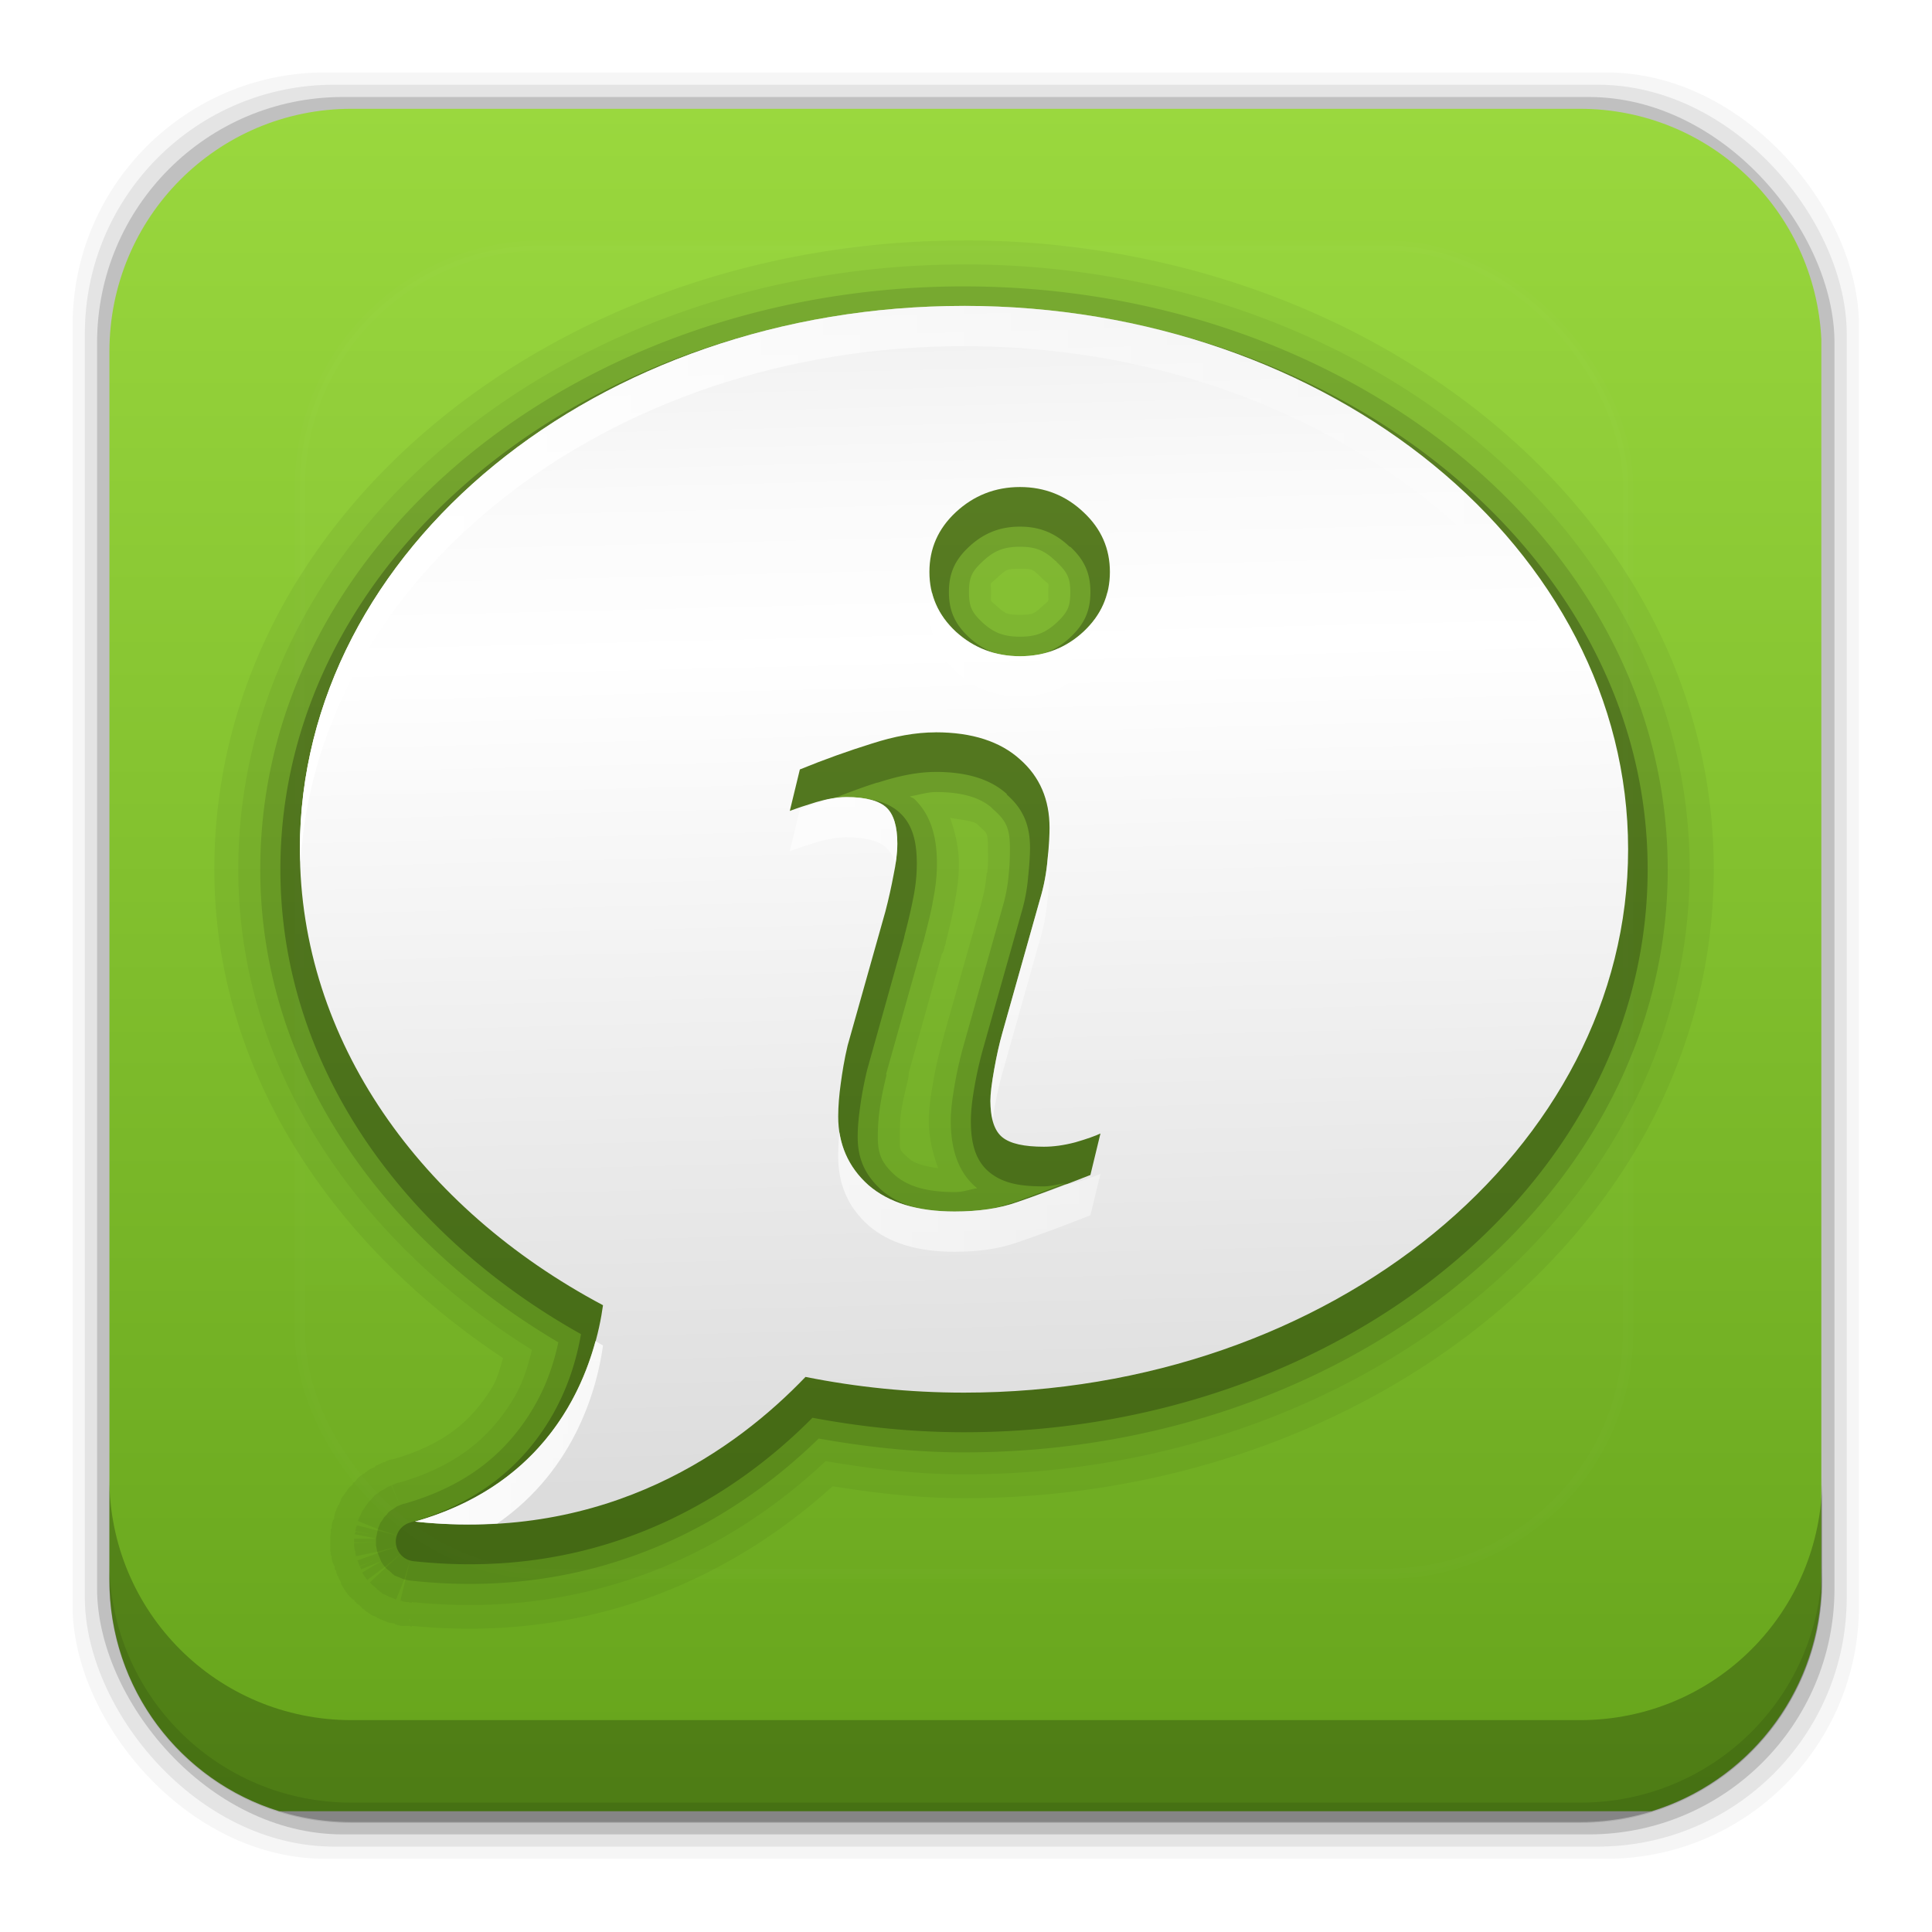 <?xml version="1.0" encoding="UTF-8" standalone="no"?>
<!-- Created with Inkscape (http://www.inkscape.org/) -->
<svg id="svg2" xmlns:rdf="http://www.w3.org/1999/02/22-rdf-syntax-ns#" xmlns="http://www.w3.org/2000/svg" height="96" width="96" version="1.1" xmlns:cc="http://creativecommons.org/ns#" xmlns:xlink="http://www.w3.org/1999/xlink" xmlns:dc="http://purl.org/dc/elements/1.1/">
 <defs id="defs4">
  <linearGradient id="linearGradient3700-0">
   <stop id="stop3702-2" stop-color="#70a83e" offset="0"/>
   <stop id="stop3704-9" stop-color="#9fd058" offset="1"/>
  </linearGradient>
  <linearGradient id="linearGradient4982" y2="5.988" xlink:href="#linearGradient3700-0" gradientUnits="userSpaceOnUse" x2="48" gradientTransform="translate(101.91 941.34)" y1="90" x1="48"/>
  <linearGradient id="linearGradient3613-28" y2="138.66" gradientUnits="userSpaceOnUse" x2="48" y1="20.221" x1="48">
   <stop id="stop3739-83" stop-color="#fff" offset="0"/>
   <stop id="stop3741-53" stop-color="#fff" stop-opacity="0" offset="1"/>
  </linearGradient>
  <clipPath id="clipPath3613-77">
   <rect id="rect3615-28" rx="6" ry="6" height="84" width="84" y="6" x="6" fill="#fff"/>
  </clipPath>
  <filter id="filter3794-07" height="1.384" width="1.384" color-interpolation-filters="sRGB" y="-.192" x="-.192">
   <feGaussianBlur id="feGaussianBlur3796-75" stdDeviation="5.28"/>
  </filter>
  <linearGradient id="linearGradient31713" y2="48.273" gradientUnits="userSpaceOnUse" x2="81" gradientTransform="translate(-.099 953.56)" y1="48.273" x1="15">
   <stop id="stop3742-8" stop-color="#fff" offset="0"/>
   <stop id="stop3744-5" stop-color="#fff" stop-opacity="0" offset="1"/>
  </linearGradient>
  <linearGradient id="linearGradient31720" y2="16.973" gradientUnits="userSpaceOnUse" x2="46.655" gradientTransform="translate(-.099 954.56)" y1="75.562" x1="48.082">
   <stop id="stop3733-0" stop-color="#dcdcdc" offset="0"/>
   <stop id="stop3757-8" stop-color="#ebebeb" offset=".307"/>
   <stop id="stop3737-4" stop-color="#fff" offset=".707"/>
   <stop id="stop3759-5" stop-color="#fafafa" offset=".845"/>
   <stop id="stop3735-3" stop-color="#f0f0f0" offset="1"/>
  </linearGradient>
  <linearGradient id="linearGradient31736" y2="5.988" gradientUnits="userSpaceOnUse" x2="48" gradientTransform="matrix(1.131 0 0 1.131 -8.385 -11.086)" y1="90" x1="48">
   <stop id="stop3616-56" stop-color="#65a31b" offset="0"/>
   <stop id="stop3618-2" stop-color="#a0de42" offset="1"/>
  </linearGradient>
 </defs>
 <g id="layer1" transform="translate(0 -956.36)">
  <rect id="rect5261-6" fill-opacity=".039" ry="12.552" height="88.762" width="88.762" y="959.96" x="3.608"/>
  <rect id="rect5259-9" fill-opacity=".078" ry="12.38" height="87.546" width="87.546" y="960.57" x="4.216"/>
  <rect id="rect5257-5" fill-opacity=".157" ry="12.208" height="86.33" width="86.33" y="961.18" x="4.824"/>
  <path id="rect2419-5" d="m17.469 5.406c-6.668 0-12.032 5.395-12.032 12.063l0.001 61.031c0 5.418 3.533 9.982 8.438 11.5h68.187c4.715-1.457 8.172-5.734 8.438-10.875v-62.281c-0.321-6.377-5.54-11.438-12-11.438l-61.031 0z" transform="translate(0 956.36)" fill="url(#linearGradient31736)"/>
  <rect id="rect3873" rx="6" ry="6" height="84" width="84" display="none" y="947.34" x="107.91" fill="url(#linearGradient4982)"/>
  <rect id="rect3880" rx="6" ry="6" height="84" width="84" display="none" y="947.34" x="107.91" fill="url(#linearGradient4982)"/>
  <path id="rect5265-0" d="m5.432 1029.8v5.066c0 6.668 5.364 12.032 12.032 12.032h61.049c6.668 0 12.032-5.364 12.032-12.032v-5.066c0 6.668-5.364 12.032-12.032 12.032h-61.049c-6.668 0-12.032-5.364-12.032-12.032z" fill-opacity=".235"/>
  <path id="path5252-0" d="m5.432 1033.9v1.013c0 6.668 5.364 12.032 12.032 12.032h61.049c6.668 0 12.032-5.364 12.032-12.032v-1.013c0 6.668-5.364 12.032-12.032 12.032h-61.049c-6.668 0-12.032-5.364-12.032-12.032z" fill-opacity=".098"/>
  <g id="layer5" transform="translate(-.099 953.56)">
   <rect id="rect3171" height="66" stroke="#fff" stroke-linecap="round" stroke-width=".5" fill="url(#linearGradient3613-28)" rx="12" ry="12" width="66" opacity=".1" clip-path="url(#clipPath3613-77)" filter="url(#filter3794-07)" y="15" x="15"/>
  </g>
  <path id="path3724" opacity=".05" d="m47.901 968.31c-20.117 0-37.25 13.556-37.25 31.25 0 10.082 5.918 18.698 14.344 24.281-0.157 0.525-0.267 1.039-0.625 1.594-0.92 1.424-2.132 2.647-4.844 3.438h-0.031c-0.017 0-0.014-0.01-0.031 0-0.06 0.017-0.127 0.032-0.125 0.031 0.003-0.001-0.106 0.043-0.156 0.063-0.012 0-0.032 0.031-0.031 0.031l-0.125 0.031a1.201 1.201 0 0 0 -0.031 0v0.031a1.201 1.201 0 0 0 -0.062 0 1.201 1.201 0 0 0 0 0.031 1.201 1.201 0 0 0 -0.031 0 1.201 1.201 0 0 0 -0.125 0.063 1.201 1.201 0 0 0 -0.094 0.031s-0.043 0.062-0.094 0.094a1.201 1.201 0 0 0 -0.031 0c-0.012 0.01-0.019 0.024-0.031 0.031h-0.031c0 0-0.029 0-0.031 0-0.011 0.01 0.006 0.028 0 0.031h-0.031c-0.017 0.01-0.014 0-0.062 0.031a1.201 1.201 0 0 0 -0.062 0.031c-0.023 0.016-0.003 0.01-0.031 0.031-0.083 0.05-0.019 0.03-0.062 0.063 0 0-0.029 0-0.031 0a1.201 1.201 0 0 0 -0.062 0.063c-0.021 0.013 0.004 0.01-0.031 0.031-0.022 0.016-0.003-0.022-0.031 0a1.201 1.201 0 0 0 -0.062 0.031c-0 0.001-0.004 0.033 0 0.031h-0.031a1.201 1.201 0 0 0 -0.219 0.188s-0.039 0.063-0.094 0.125c-0.027 0.031-0.071 0.037-0.094 0.063-0.006 0.01 0.005 0.025 0 0.031-0.005 0.01-0.027-0.01-0.031 0-0.001 0.001 0.003 0.029 0 0.031-0.008 0.01 0.007 0.024 0 0.031a1.201 1.201 0 0 0 -0.031 0.031 1.201 1.201 0 0 0 -0.031 0c-0.005 0.01 0.004 0.027 0 0.031a1.201 1.201 0 0 0 -0.031 0c-0.003 0 0.002 0.03 0 0.031h-0.031a1.201 1.201 0 0 0 -0.062 0.063s-0.055 0.07-0.094 0.125c-0.02 0.027-0.014 0.038-0.031 0.063-0.005 0.01-0.034 0.037-0.031 0.031a1.201 1.201 0 0 0 -0.031 0.031 1.201 1.201 0 0 0 0 0.031c-0.012 0.018 0.006-0.03-0.031 0.031a1.201 1.201 0 0 0 -0.031 0.031c0.008-0.011-0.034 0.088 0 0.031-0.007 0.01-0.024-0.011-0.031 0-0.006 0.01 0.006 0.022 0 0.031a1.201 1.201 0 0 0 -0.062 0.063 1.201 1.201 0 0 0 -0.062 0.125c-0.002 0 0 0.031 0 0.031-0.008 0.017-0.037 0.068-0.062 0.125-0.015 0.035-0.019 0.065-0.031 0.094-0.013 0.028-0.006-0.047-0.062 0.094 0.104-0.26 0.059-0.162-0.031 0.063-0.01 0.021-0.022 0.01-0.031 0.031-0.008 0.02 0.007 0.012 0 0.031l-0.062 0.156a1.201 1.201 0 0 0 -0.062 0.312 1.201 1.201 0 0 0 0 0.031c-0.008 0.011-0.062 0.063-0.062 0.063-0.005 0.028 0.004 0.01 0 0.031-0.003 0.011 0.002 0.02 0 0.031-0.004 0.016-0.028 0.015-0.031 0.031-0.004 0.021 0.003 0.012 0 0.031l-0.031 0.156a1.201 1.201 0 0 0 0 0.031c-0.005 0.027 0.004 0.01 0 0.031-0.003 0.011 0.002 0.02 0 0.031-0.005 0.023 0.003 0.011 0 0.031-0.001 0.01-0.03-0.01-0.031 0-0.025 0.127-0.001 0.114 0 0.188a1.201 1.201 0 0 0 -0.031 0.312v0.188a1.201 1.201 0 0 0 0 0.094 1.201 1.201 0 0 0 0 0.031v0.031a1.201 1.201 0 0 0 0 0.094 1.201 1.201 0 0 0 0 0.063s-0.008 0.063 0 0.125c0.004 0.031 0.028 0.035 0.031 0.063 0.004 0.027-0.049-0.09 0 0.156 0.003 0.017 0.027 0.015 0.031 0.031 0.003 0.01-0.003 0.022 0 0.031 0.004 0.023-0.005 0 0 0.031a1.201 1.201 0 0 0 0 0.031l0.031 0.156a1.201 1.201 0 0 0 0.125 0.281 1.201 1.201 0 0 0 0 0.031c-0.001 0.017-0 0.094 0 0.094 0.009 0.022 0.021 0.01 0.031 0.031s0.02 0.011 0.031 0.031c-0.001 0 0.041 0.135 0 0.031a1.201 1.201 0 0 0 0 0.031l0.062 0.156a1.201 1.201 0 0 0 0 0.031c0.009 0.022 0.021 0.01 0.031 0.031s0.02 0.011 0.031 0.031c0.004 0.01-0.005 0.022 0 0.031a1.201 1.201 0 0 0 0 0.031 1.201 1.201 0 0 0 0.031 0.031 1.201 1.201 0 0 0 0 0.031 1.201 1.201 0 0 0 0.031 0.031 1.201 1.201 0 0 0 0.062 0.125 1.201 1.201 0 0 0 0 0.031 1.201 1.201 0 0 0 0.031 0.094l0.094 0.156c-0.002 0 0.127 0.191 0.125 0.188l0.094 0.125a1.201 1.201 0 0 0 0.25 0.25 1.201 1.201 0 0 0 0.062 0.031c0.034 0.039-0.016 0.015 0.031 0.063a1.201 1.201 0 0 0 0.094 0.094s0.024 0.032 0.062 0.063c0.006 0.01 0.029 0 0.031 0l0.031 0.031c0.002 0 0.017 0.021 0.031 0.031a1.201 1.201 0 0 0 0.031 0.031h0.031c0.002 0-0.003 0.029 0 0.031a1.201 1.201 0 0 0 0.094 0.094h0.031a1.201 1.201 0 0 0 0.094 0.094c-0.262-0.196-0.189-0.134 0.031 0.031 0.046 0.035 0.031 0.011 0.062 0.031a1.201 1.201 0 0 0 0.219 0.156s0.087 0.032 0.156 0.063c0.035 0.015 0.065 0.019 0.094 0.031 0.028 0.013-0.047 0.01 0.094 0.063-0.26-0.104-0.162-0.059 0.062 0.031 0.021 0.01 0.009 0.022 0.031 0.031 0.02 0.01 0.012-0.01 0.031 0l0.156 0.063 0.156 0.063a1.201 1.201 0 0 0 0.312 0.063h0.031c0.011 0.01 0.062 0.063 0.062 0.063h0.031 0.031c0.016 0 0.015 0.028 0.031 0.031h0.031l0.156 0.031a1.201 1.201 0 0 0 0.188 0c-0.002-0 0.127 0 0.125 0-0.002 0 0.056 0.001 0.094 0 0.011 0.001 0.02-0.001 0.031 0-0 0.001 0 0.031 0 0.031h0.031 0.062v-0.031c9.754 0.958 16.717-3.14 20.906-6.938 2.091 0.335 4.236 0.594 6.531 0.594 20.117 0 37.25-13.556 37.25-31.25s-17.133-31.25-37.25-31.25zm-27.562 68.5a1.201 1.201 0 0 0 0.031 0v0.156l-0.031-0.156z"/>
  <path id="path3720" opacity=".05" d="m47.901 969.5c-19.579 0-36.062 13.148-36.062 30.062 0 9.945 5.976 18.491 14.594 23.875-0.22 0.834-0.436 1.687-1.062 2.656-1.031 1.596-2.548 3.076-5.531 3.938h-0.031a1.083 1.083 0 0 0 -0.188 0.063l-0.156 0.063 0.406 1c-0.211-0.499-0.43-1.003-0.438-1-0.015 0.01-0.012 0.023-0.031 0.031-0.02 0.01-0.048 0.025-0.062 0.031-0.015 0.01-0.031 0-0.031 0s-0.238 0.147-0.25 0.156c-0.012 0.01-0.047 0.02-0.062 0.031 0.015-0.01-0.062 0.031-0.062 0.031-0.011 0.01-0.022 0.026-0.031 0.031-0.015 0.01-0.031 0-0.031 0s-0.082 0.085-0.094 0.094c-0.012 0.01-0.047 0.02-0.062 0.031-0.016 0.012-0.02 0.023-0.031 0.031-0.012 0.01-0.031 0-0.031 0s-0.21 0.238-0.219 0.25c-0.009 0.012-0.02 0.016-0.031 0.031-0.006 0.01 0.006 0.025 0 0.031h-0.031c-0.013 0.016-0.031 0.031-0.031 0.031-0.012 0.012-0.031 0.031-0.031 0.031s-0.147 0.204-0.156 0.219c-0.009 0.015-0.02 0.043-0.031 0.063s-0.022 0.017-0.031 0.031c-0.009 0.015-0.031 0.031-0.031 0.031-0.004 0.01 0.004 0.027 0 0.031-0.009 0.012-0.031 0-0.031 0s-0.119 0.267-0.125 0.281c-0.006 0.015-0.023 0.043-0.031 0.063-0.008 0.02-0.025 0.017-0.031 0.031-0.006 0.015 0 0.031 0 0.031l-0.062 0.156 1 0.406 1.031 0.344s-2.091-0.546-2.094-0.531c-0.003 0.015 0.004 0.043 0 0.063s-0.028 0.017-0.031 0.031c-0.003 0.015 0 0.031 0 0.031l-0.031 0.156 0.719 0.156c-0.324-0.054-0.718-0.13-0.719-0.125-0.003 0.015 0.004 0.043 0 0.063s-0.028 0.017-0.031 0.031c-0.003 0.015 0 0.031 0 0.031l1.062 0.219h-1.094v0.188h1.094c-0.541 0.01-1.094 0.024-1.094 0.031 0 0.015-0 0.043 0 0.063 0 0.019 0 0.017 0 0.031v0.031s0.028 0.235 0.031 0.25c0.003 0.015 0.027 0.012 0.031 0.031 0.004 0.02-0.003 0.048 0 0.063s0 0.031 0 0.031l0.031 0.156 1.062-0.219 1.031-0.281s-2.037 0.704-2.031 0.719c0.006 0.015 0.023 0.012 0.031 0.031 0.008 0.02 0.025 0.048 0.031 0.063 0.006 0.015 0 0.031 0 0.031l0.062 0.156 0.812-0.344c-0.4 0.176-0.815 0.369-0.812 0.375 0.006 0.015 0.023 0.012 0.031 0.031 0.008 0.02 0.025 0.048 0.031 0.063 0.006 0.015 0 0.031 0 0.031l1-0.406-0.938 0.562 0.094 0.156a1.083 1.083 0 0 0 0.062 0.094l0.094 0.125 0.875-0.656 0.844-0.688s-1.605 1.457-1.594 1.469c0.012 0.012 0.047 0.016 0.062 0.031 0.016 0.016 0.02 0.051 0.031 0.063 0 0 0.145 0.116 0.156 0.125 0.012 0.01 0.016 0.02 0.031 0.031 0.007 0.01 0.023 0.023 0.031 0.031 0.008 0.01 0.026 0 0.031 0 0.007 0.01-0.006 0.025 0 0.031 0.012 0.012 0.031 0.031 0.031 0.031s0.113 0.085 0.125 0.094c0.012 0.01 0.016 0.019 0.031 0.031s0.051 0.023 0.062 0.031c0.012 0.01 0 0.031 0 0.031s0.267 0.119 0.281 0.125c0.015 0.01 0.043 0.023 0.062 0.031 0.02 0.01 0.017 0.025 0.031 0.031 0.015 0.01 0.031 0 0.031 0l0.156 0.063 0.156 0.063 0.406-1 0.312-1.031s-0.515 2.091-0.5 2.094h0.062c0.02 0 0.017 0.028 0.031 0.031h0.031l0.156 0.031a1.083 1.083 0 0 0 0.125 0 1.083 1.083 0 0 0 0.062 0.031h0.094v-0.031c9.746 1.002 16.58-3.248 20.562-7 2.215 0.37 4.489 0.656 6.875 0.656 19.579 0 36.062-13.148 36.062-30.063 0-16.914-16.483-30.062-36.062-30.062zm2.781 15.125c0.601 0 0.591-0.013 1 0.375 0.016 0.015 0.014 0.015 0.031 0.031a1.083 1.083 0 0 0 0.031 0.031c0.463 0.437 0.344 0.171 0.344 0.719-0 0.558 0.084 0.364-0.312 0.719-0.014 0.013-0.018 0.019-0.031 0.031-0.372 0.339-0.461 0.375-1.062 0.375-0.607 0-0.713-0.035-1.094-0.375-0.024-0.022-0.01-0.013-0.031-0.031-0.396-0.355-0.312-0.161-0.312-0.719-0-0.587-0.133-0.306 0.344-0.75 0.439-0.409 0.474-0.406 1.094-0.406zm-3.469 12.375c0.515 0.092 1.136 0.142 1.344 0.312-0.002-0.001 0.095 0.095 0.094 0.094 0.259 0.227 0.336 0.317 0.375 0.406 0.039 0.09 0.062 0.27 0.062 0.688-0 0.223 0.032 0.607-0.031 1.219a1.083 1.083 0 0 0 -0.031 0.031c-0.042 0.505-0.122 0.98-0.25 1.406a1.083 1.083 0 0 0 0 0.031l-1.875 6.625v0.031c-0.177 0.622-0.362 1.318-0.5 2.094-0.137 0.77-0.25 1.456-0.25 2.125-0 0.713 0.159 1.542 0.469 2.344-0.7-0.093-1.173-0.239-1.438-0.469-0.522-0.476-0.469-0.372-0.469-1.094-0-0.355 0.002-0.782 0.062-1.219 0.061-0.449 0.198-1.015 0.344-1.625a1.083 1.083 0 0 0 0.031 -0.312l1.656-5.938a1.083 1.083 0 0 0 0.031 -0.031 1.083 1.083 0 0 0 0.094 -0.281 1.083 1.083 0 0 0 0 -0.063h0.031a1.083 1.083 0 0 0 0 -0.031c0.01-0.04 0.026-0.074 0.031-0.094a1.083 1.083 0 0 0 0 -0.063c0.149-0.577 0.296-1.171 0.406-1.75 0.084-0.437 0.079-0.449 0-0.031 0.147-0.717 0.25-1.424 0.25-2.125-0-0.695-0.153-1.496-0.438-2.281z"/>
  <path id="path3716" opacity="0.12" d="m47.901 970.59c-19.097 0-34.969 12.762-34.969 28.969 0 9.813 6.015 18.31 14.812 23.5-0.228 1.047-0.613 2.301-1.469 3.625-1.149 1.778-2.947 3.481-6.219 4.406a0.986 0.986 0 0 0 -0.031 0c0 0-0.156 0.063-0.156 0.063 0 0-0.156 0.063-0.156 0.063 0 0-0.125 0.094-0.125 0.094 0 0-0.156 0.094-0.156 0.094 0-0-0.125 0.094-0.125 0.094 0-0-0.094 0.125-0.094 0.125 0-0-0.125 0.125-0.125 0.125 0-0-0.094 0.156-0.094 0.156s-0.094 0.125-0.094 0.125c0-0-0.063 0.156-0.062 0.156 0-0-0.063 0.156-0.062 0.156 0-0-0.031 0.156-0.031 0.156 0-0-0.031 0.156-0.031 0.156 0-0-0.031 0.156-0.031 0.156 0-0 0 0.188 0 0.188s0 0.156 0 0.156 0.031 0.156 0.031 0.156 0.031 0.156 0.031 0.156c-0-0 0.063 0.156 0.062 0.156-0-0 0.063 0.156 0.062 0.156-0-0 0.063 0.156 0.062 0.156-0-0 0.094 0.156 0.094 0.156-0-0 0.094 0.125 0.094 0.125-0-0 0.125 0.125 0.125 0.125-0-0 0.125 0.094 0.125 0.094-0-0 0.125 0.125 0.125 0.125-0-0 0.125 0.094 0.125 0.094-0-0 0.156 0.063 0.156 0.063-0-0 0.156 0.063 0.156 0.063-0-0 0.156 0.063 0.156 0.063-0-0 0.156 0.031 0.156 0.031-0-0 0.156 0.031 0.156 0.031a0.986 0.986 0 0 0 0.031 0c9.755 1.06 16.452-3.359 20.25-7.062 2.331 0.41 4.728 0.688 7.219 0.688 19.097 0 34.969-12.762 34.969-28.969s-15.872-28.969-34.969-28.969zm2.781 12.938c0.79 0 1.214 0.182 1.781 0.719a0.986 0.986 0 0 0 0.031 0 0.986 0.986 0 0 0 0 0.031c0.543 0.511 0.687 0.803 0.688 1.5-0 0.71-0.12 1.003-0.688 1.531-0.538 0.493-1.014 0.688-1.812 0.688-0.8 0-1.293-0.191-1.844-0.688-0.567-0.528-0.688-0.822-0.688-1.531-0-0.71 0.12-1.003 0.688-1.531 0.569-0.529 1.052-0.719 1.844-0.719zm-4.188 12.188c1.4 0 2.209 0.306 2.75 0.75a0.986 0.986 0 0 0 0.031 0.031 0.986 0.986 0 0 0 0.094 0.094c0.625 0.548 0.812 0.932 0.812 1.906-0 0.195 0.007 0.671-0.062 1.344-0.049 0.591-0.166 1.138-0.312 1.625l-1.875 6.656c-0.173 0.605-0.337 1.258-0.469 2-0.133 0.746-0.219 1.379-0.219 1.938-0 1.153 0.245 2.482 1.312 3.344-0.381 0.057-0.659 0.188-1.125 0.188-1.516 0-2.385-0.338-2.969-0.844-0.634-0.579-0.844-1.015-0.844-1.906-0-0.4 0.025-0.879 0.094-1.375 0.069-0.513 0.194-1.094 0.344-1.719h-0.031l1.844-6.562a0.986 0.986 0 0 0 0 -0.031h0.031a0.986 0.986 0 0 0 0 -0.063c0.011-0.044 0.02-0.082 0.031-0.125 0.154-0.596 0.301-1.167 0.406-1.719 0.002-0.01-0.002-0.022 0-0.031 0.14-0.673 0.219-1.318 0.219-1.938-0-1.102-0.198-2.332-1.125-3.219-0.065-0.062-0.151-0.07-0.219-0.125 0.426-0.08 0.914-0.219 1.281-0.219z"/>
  <path id="path3712" opacity="0.24" d="m47.901 971.59c-18.66 0-33.969 12.408-33.969 27.969 0 9.667 5.998 18.089 14.938 23.094-0.211 1.193-0.651 2.862-1.75 4.562-1.255 1.943-3.29 3.826-6.781 4.812a0.982 0.982 0 0 0 0.188 1.906c9.691 1.053 16.246-3.496 19.844-7.125 2.429 0.454 4.934 0.719 7.531 0.719 18.66 0 33.969-12.408 33.969-27.969 0-15.56-15.309-27.969-33.969-27.969zm2.781 10.938c1.008 0 1.765 0.333 2.469 1a0.982 0.982 0 0 0 0.031 0c0.713 0.664 1 1.334 1 2.25-0 0.916-0.287 1.586-1 2.25-0.7 0.651-1.484 0.969-2.5 0.969-1.016 0-1.816-0.315-2.531-0.969-0.713-0.664-1-1.334-1-2.25-0-0.916 0.287-1.586 1-2.25 0.719-0.669 1.524-1 2.531-1zm-4.188 12.188c1.647 0 2.777 0.41 3.531 1.094a0.982 0.982 0 0 0 0 0.031c0.789 0.692 1.156 1.478 1.156 2.656-0 0.25-0.021 0.737-0.094 1.438-0.055 0.664-0.18 1.266-0.344 1.812l-1.875 6.656c-0.164 0.574-0.311 1.196-0.438 1.906-0.126 0.711-0.188 1.277-0.188 1.75-0 1.03 0.192 1.96 0.938 2.562 0.715 0.577 1.612 0.688 2.688 0.688 0.324 0 0.702-0.099 1.062-0.156-1.021 0.39-2.023 0.775-2.688 1a0.982 0.982 0 0 0 -0.031 0c-0.765 0.272-1.675 0.438-2.781 0.438-1.675 0-2.829-0.405-3.625-1.094-0.804-0.727-1.188-1.53-1.188-2.656-0-0.473 0.053-0.982 0.125-1.5 0.074-0.549 0.187-1.157 0.344-1.812l1.844-6.594a0.982 0.982 0 0 0 0 -0.031c0.174-0.665 0.327-1.293 0.438-1.875 0.131-0.624 0.187-1.187 0.188-1.75-0-0.992-0.166-1.882-0.812-2.5-0.657-0.628-1.567-0.781-2.688-0.781-0.337 0-0.648 0.096-0.969 0.156 0.856-0.325 1.707-0.66 2.5-0.906a0.982 0.982 0 0 0 0.031 0c1.055-0.342 1.997-0.531 2.875-0.531z"/>
  <path id="path3620" d="m47.901 971.56c-18.225 0-33 12.088-33 27 0 9.498 6 17.843 15.062 22.656-0.345 2.509-1.914 8.65-9.344 10.75 9.623 1.046 16.014-3.646 19.406-7.188 2.523 0.505 5.161 0.781 7.875 0.781 18.225 0 33-12.088 33-27s-14.775-27-33-27zm2.781 9c1.234 0 2.288 0.427 3.156 1.25 0.884 0.823 1.312 1.811 1.312 2.969-0 1.158-0.429 2.146-1.312 2.969-0.869 0.808-1.922 1.219-3.156 1.219-1.234 0-2.304-0.411-3.188-1.219-0.884-0.823-1.312-1.811-1.312-2.969-0-1.158 0.429-2.146 1.312-2.969 0.884-0.823 1.953-1.25 3.188-1.25zm-4.188 12.188c1.813 0 3.212 0.46 4.188 1.344 0.99 0.869 1.469 2.004 1.469 3.406-0 0.29-0.018 0.8-0.094 1.531-0.061 0.731-0.192 1.391-0.375 2l-1.875 6.656c-0.152 0.533-0.284 1.127-0.406 1.812-0.122 0.686-0.188 1.212-0.188 1.562-0 0.884 0.198 1.492 0.594 1.812 0.396 0.32 1.087 0.469 2.062 0.469 0.457 0 0.983-0.066 1.562-0.219 0.579-0.168 0.991-0.316 1.25-0.438l-0.5 2.062c-1.509 0.594-2.726 1.039-3.625 1.344-0.899 0.32-1.936 0.469-3.125 0.469-1.829 0-3.26-0.429-4.281-1.312-1.006-0.899-1.5-2.035-1.5-3.406-0-0.533 0.049-1.076 0.125-1.625 0.076-0.564 0.176-1.205 0.344-1.906l1.875-6.656c0.168-0.64 0.3-1.249 0.406-1.812 0.122-0.579 0.188-1.09 0.188-1.562-0-0.853-0.181-1.446-0.531-1.781-0.35-0.335-1.01-0.531-2-0.531-0.488 0-0.982 0.098-1.5 0.25-0.503 0.152-0.947 0.3-1.312 0.438l0.5-2.062c1.234-0.503 2.435-0.931 3.562-1.281 1.128-0.366 2.182-0.562 3.188-0.562z" fill="url(#linearGradient31720)"/>
  <path id="path3666" d="m47.901 971.56c-18.225 0-33 12.088-33 27 0 0.208 0.025 0.418 0.031 0.625 0.884-14.266 15.313-25.625 32.969-25.625 17.811 0 32.318 11.557 32.969 26 0.015-0.336 0.031-0.661 0.031-1 0-14.912-14.775-27-33-27zm-1.594 14.219c-0.077 0.316-0.125 0.654-0.125 1-0 1.158 0.429 2.146 1.312 2.969 0.884 0.808 1.953 1.219 3.188 1.219 1.234 0 2.288-0.411 3.156-1.219 0.884-0.823 1.312-1.811 1.312-2.969-0-0.346-0.048-0.684-0.125-1-0.181 0.741-0.568 1.392-1.188 1.969-0.869 0.808-1.922 1.219-3.156 1.219-1.234 0-2.304-0.411-3.188-1.219-0.62-0.577-1.006-1.228-1.188-1.969zm-4.25 10.188c-0.316 0-0.643 0.055-0.969 0.125-0.445 0.165-0.887 0.314-1.344 0.5l-0.5 2.062c0.366-0.137 0.81-0.285 1.312-0.438 0.518-0.152 1.012-0.25 1.5-0.25 0.99 0 1.649 0.196 2 0.531 0.197 0.189 0.35 0.46 0.438 0.812 0.056-0.361 0.094-0.714 0.094-1.031-0-0.853-0.181-1.446-0.531-1.781-0.35-0.335-1.01-0.531-2-0.531zm10.031 2.75c-0.011 0.131-0.016 0.163-0.031 0.312-0.061 0.731-0.192 1.391-0.375 2l-1.875 6.656c-0.152 0.533-0.284 1.127-0.406 1.812-0.122 0.686-0.188 1.212-0.188 1.562-0 0.374 0.054 0.694 0.125 0.969 0.026-0.173 0.027-0.331 0.062-0.531 0.122-0.686 0.254-1.279 0.406-1.812l1.875-6.656c0.183-0.61 0.314-1.268 0.375-2 0.076-0.731 0.094-1.242 0.094-1.531-0-0.273-0.026-0.528-0.062-0.781zm-10.375 13.906c-0.046 0.408-0.062 0.819-0.062 1.219-0 1.371 0.494 2.507 1.5 3.406 1.021 0.884 2.453 1.312 4.281 1.312 1.189 0 2.226-0.149 3.125-0.469 0.899-0.305 2.116-0.75 3.625-1.344l0.5-2.062c-0.259 0.122-0.671 0.27-1.25 0.438-0.189 0.05-0.354 0.062-0.531 0.094-0.841 0.317-1.762 0.678-2.344 0.875-0.899 0.32-1.936 0.469-3.125 0.469-1.829 0-3.26-0.429-4.281-1.312-0.803-0.718-1.278-1.605-1.438-2.625zm-12.125 10.375c-0.789 2.926-2.942 7.265-8.969 8.969 1.439 0.156 2.799 0.171 4.094 0.094 3.951-2.735 4.981-6.888 5.25-8.844-0.129-0.069-0.247-0.149-0.375-0.219z" fill="url(#linearGradient31713)"/>
 </g>
</svg>
